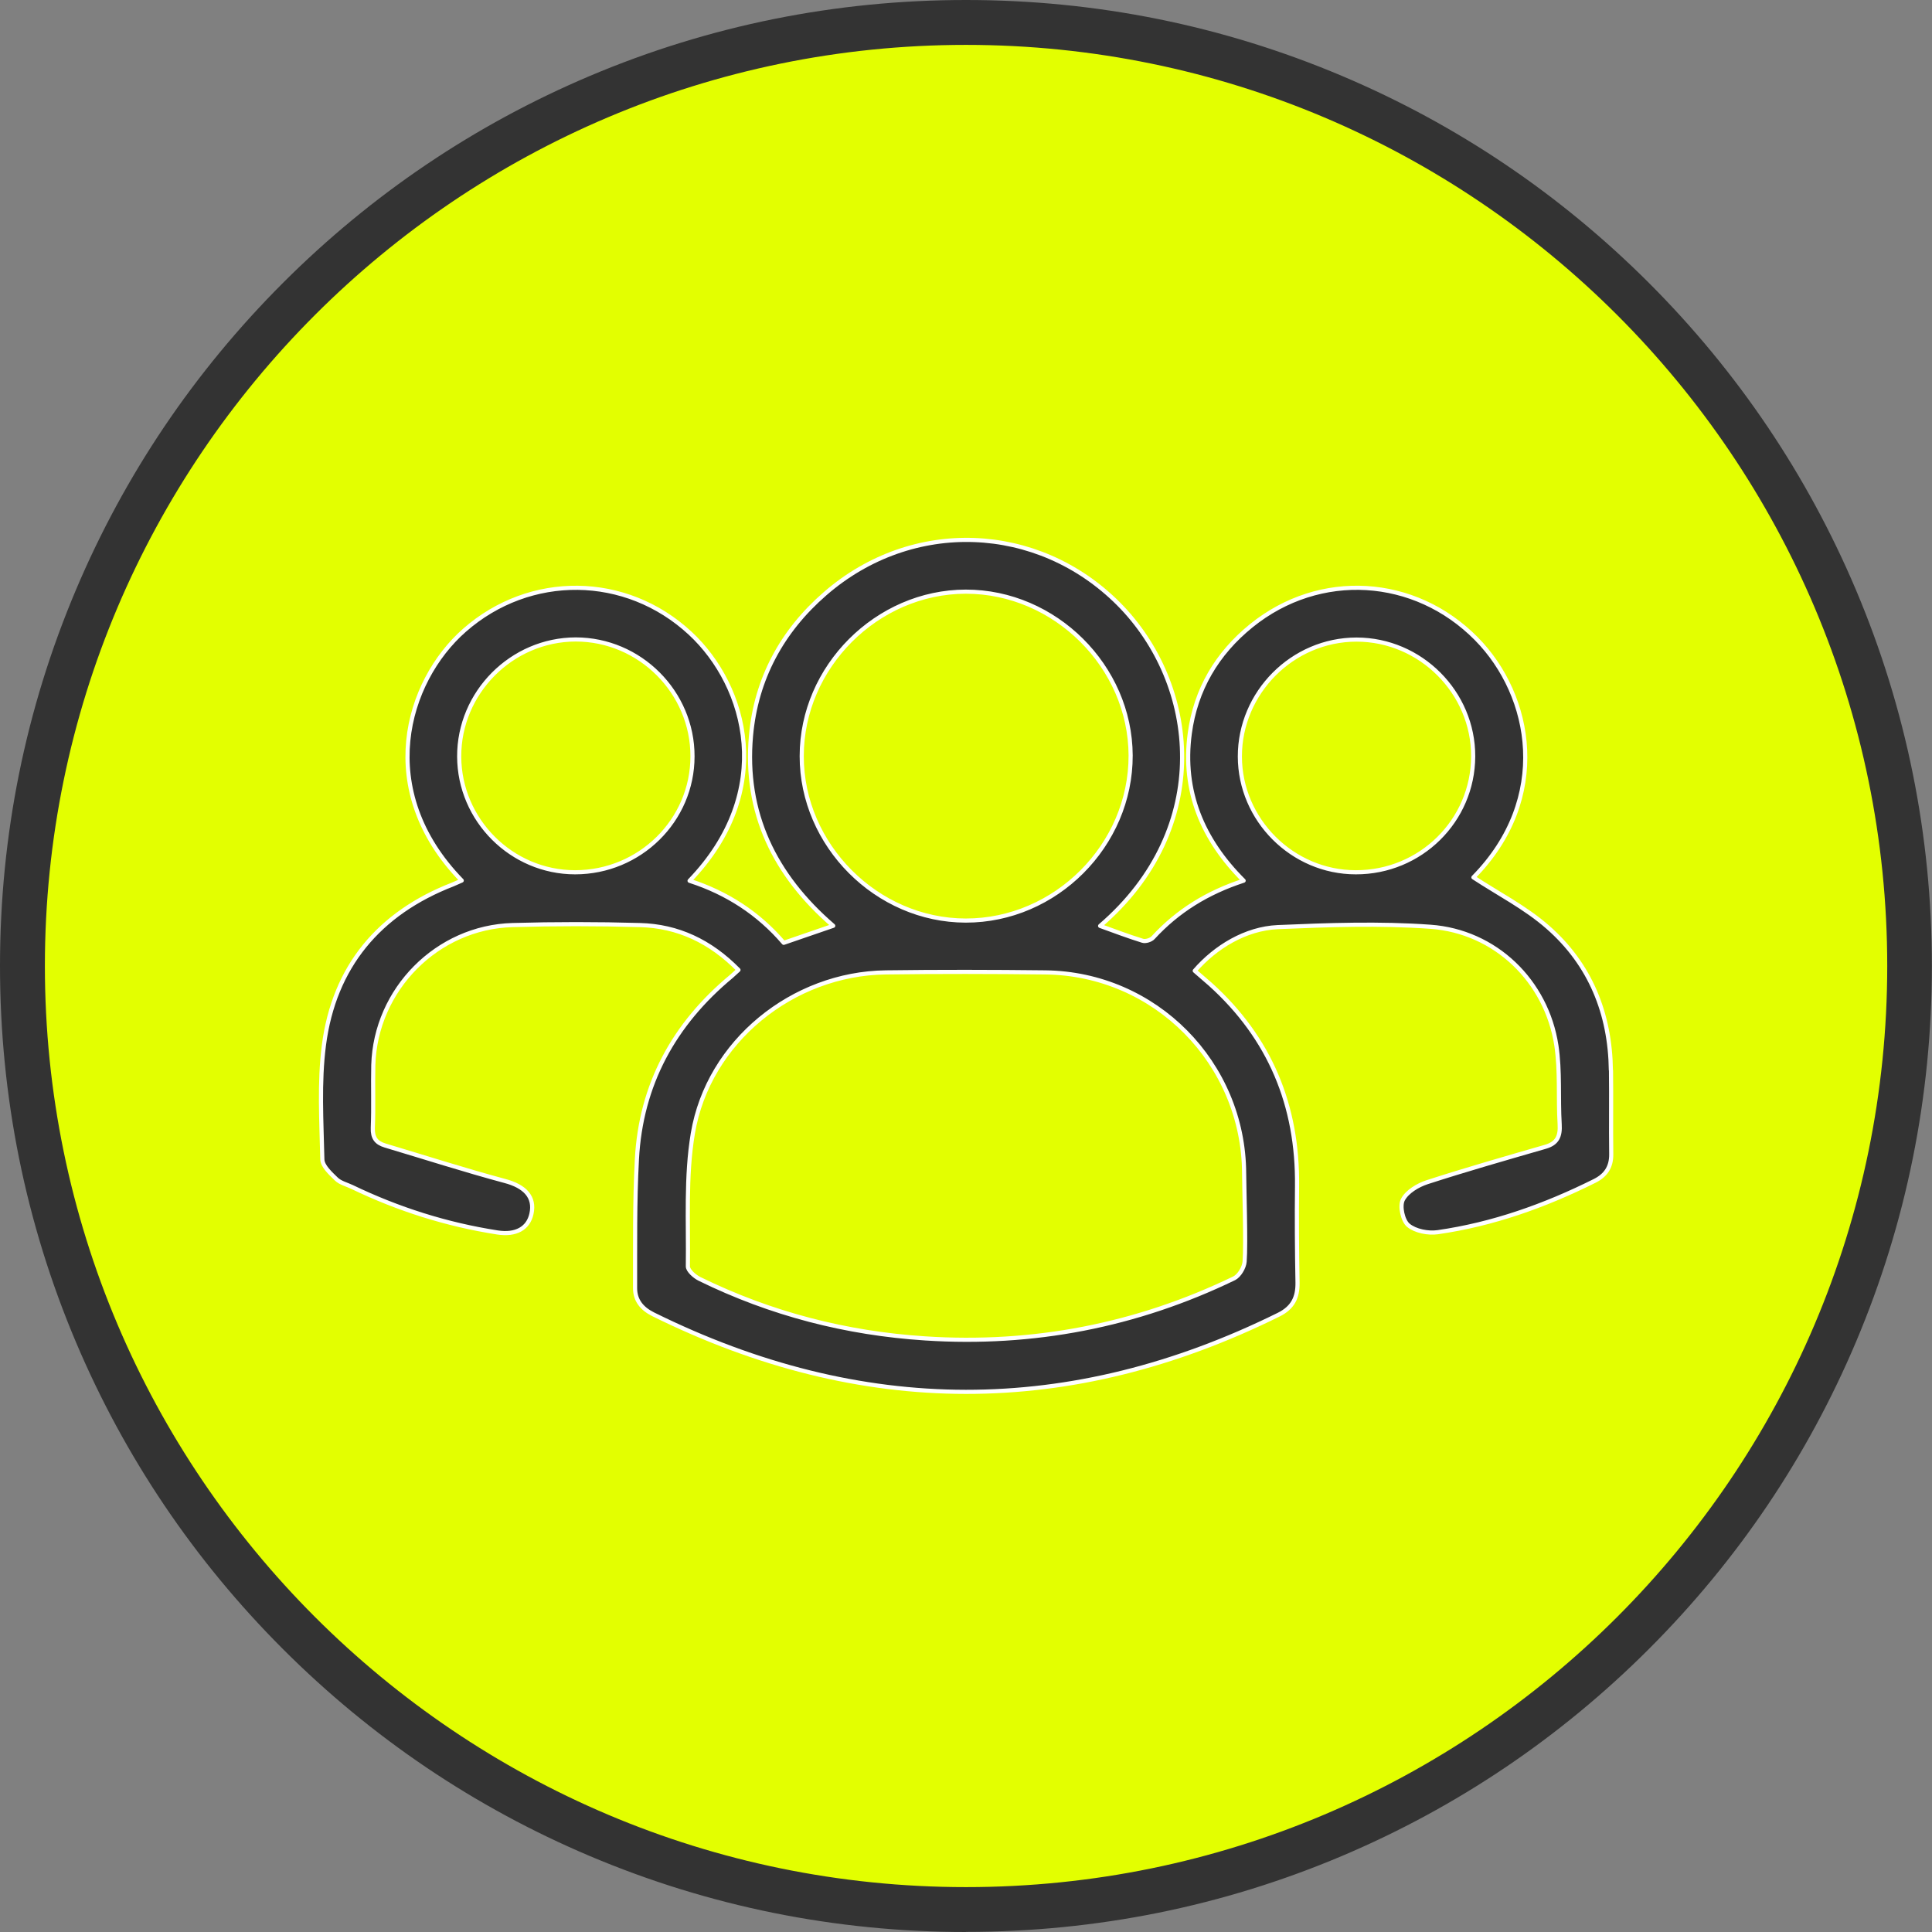 <svg xmlns="http://www.w3.org/2000/svg" id="Capa_2" viewBox="0 0 158.83 158.83"><rect x="0" y="0" width="158.83" height="158.83" fill="#808080" stroke="none"/><defs><style>.cls-1,.cls-2{fill:#333;}.cls-2{stroke:#fff;stroke-linecap:round;stroke-linejoin:round;stroke-width:.34px;}.cls-3{fill:#e3ff00;}</style></defs><g id="Capa_1-2"><g><g><circle class="cls-3" cx="79.41" cy="79.41" r="77"></circle><path class="cls-1" d="M79.41,158.83c-10.72,0-21.12-2.1-30.91-6.24-9.46-4-17.95-9.73-25.24-17.02-7.29-7.29-13.02-15.79-17.02-25.24C2.1,100.54,0,90.13,0,79.41s2.1-21.12,6.24-30.91c4-9.46,9.73-17.95,17.02-25.24,7.29-7.29,15.79-13.02,25.24-17.02C58.29,2.1,68.69,0,79.41,0s21.12,2.1,30.91,6.24c9.46,4,17.95,9.73,25.24,17.02,7.29,7.29,13.02,15.79,17.02,25.24,4.14,9.79,6.24,20.19,6.24,30.91s-2.1,21.12-6.24,30.91c-4,9.46-9.73,17.95-17.02,25.24-7.29,7.29-15.79,13.02-25.24,17.02-9.79,4.14-20.19,6.24-30.91,6.24Zm0-155.14C37.66,3.69,3.69,37.66,3.69,79.41s33.97,75.73,75.73,75.73,75.73-33.97,75.73-75.73S121.17,3.69,79.41,3.69Z"></path></g><path class="cls-2" d="M132.43,87.98c-.06-4.65-1.69-8.69-5.18-11.75-1.84-1.62-4.1-2.77-6.12-4.1,6.39-6.49,4.86-14.94,.24-19.62-5.06-5.13-12.88-5.62-18.5-1.07-2.83,2.29-4.58,5.26-5.06,8.87-.63,4.73,1.04,8.71,4.43,12.09-2.97,.97-5.42,2.48-7.44,4.68-.18,.2-.62,.34-.87,.26-1.17-.36-2.32-.8-3.49-1.22,9.38-8.05,8.1-19.88,1.5-26.49-6.63-6.63-16.94-7.05-24.1-.83-3.55,3.08-5.68,7-6.1,11.68-.57,6.34,1.94,11.48,6.76,15.63-1.43,.49-2.72,.93-4.07,1.4-2.07-2.42-4.67-4.11-7.74-5.1,7.09-7.35,4.74-16,.05-20.35-5.29-4.91-13.18-4.97-18.55-.25-4.81,4.22-7.45,13.17-.23,20.58-.25,.11-.49,.22-.73,.32-6.08,2.36-9.76,6.76-10.6,13.21-.4,3.09-.2,6.26-.13,9.39,.01,.56,.68,1.16,1.15,1.62,.33,.32,.85,.44,1.29,.65,3.8,1.83,7.78,3.09,11.95,3.74,1.53,.24,2.54-.34,2.8-1.53,.31-1.39-.55-2.27-2.18-2.7-3.31-.89-6.58-1.94-9.86-2.92-.73-.22-1.03-.64-1-1.45,.07-1.72,0-3.44,.04-5.16,.18-6.21,5.24-11.34,11.45-11.51,3.48-.1,6.97-.1,10.46,0,3.13,.08,5.8,1.34,8.11,3.69-.25,.23-.41,.38-.57,.52-4.73,3.92-7.46,8.9-7.78,15.06-.19,3.52-.14,7.05-.15,10.58,0,1,.55,1.68,1.49,2.15,17.14,8.48,34.27,8.51,51.42,.03,1.15-.57,1.57-1.4,1.55-2.64-.05-2.65-.07-5.3-.04-7.95,.07-6.59-2.22-12.15-7.14-16.58-.42-.37-.85-.74-1.27-1.1,1.7-1.96,4.18-3.47,6.81-3.59,4.18-.18,8.39-.33,12.56-.03,5.34,.38,9.55,4.46,10.36,9.76,.32,2.12,.14,4.31,.27,6.47,.06,.98-.19,1.58-1.18,1.86-3.25,.94-6.51,1.87-9.72,2.91-.76,.25-1.65,.78-1.99,1.44-.27,.52-.01,1.72,.45,2.1,.58,.48,1.63,.68,2.41,.57,4.53-.65,8.8-2.17,12.89-4.21,.91-.45,1.39-1.13,1.38-2.2-.03-2.3,.01-4.59-.02-6.89Zm-85.15-16.27c-5.22,0-9.51-4.29-9.53-9.51-.02-5.26,4.32-9.62,9.58-9.63,5.27,0,9.61,4.34,9.6,9.61,0,5.26-4.33,9.53-9.65,9.53Zm18.63-9.56c0-7.32,6.18-13.5,13.49-13.51,7.33,0,13.52,6.15,13.55,13.46,.02,7.39-6.17,13.59-13.56,13.58-7.31-.01-13.49-6.2-13.48-13.52Zm36.37,34.3c0,.97,.16,5.83,.04,7.27-.04,.49-.44,1.16-.86,1.37-8.03,3.88-16.52,5.52-25.41,4.94-6.49-.42-12.69-2.02-18.54-4.89-.41-.2-.96-.69-.96-1.03,.05-3.65-.19-7.37,.41-10.94,1.27-7.54,8.2-13.13,15.86-13.23,4.37-.06,8.74-.05,13.1,0,9.05,.1,16.31,7.45,16.36,16.51Zm9.18-24.74c-5.21,0-9.52-4.31-9.53-9.51-.01-5.26,4.33-9.62,9.59-9.62,5.26,0,9.61,4.35,9.59,9.61-.02,5.28-4.33,9.53-9.65,9.52Z"></path></g></g></svg>